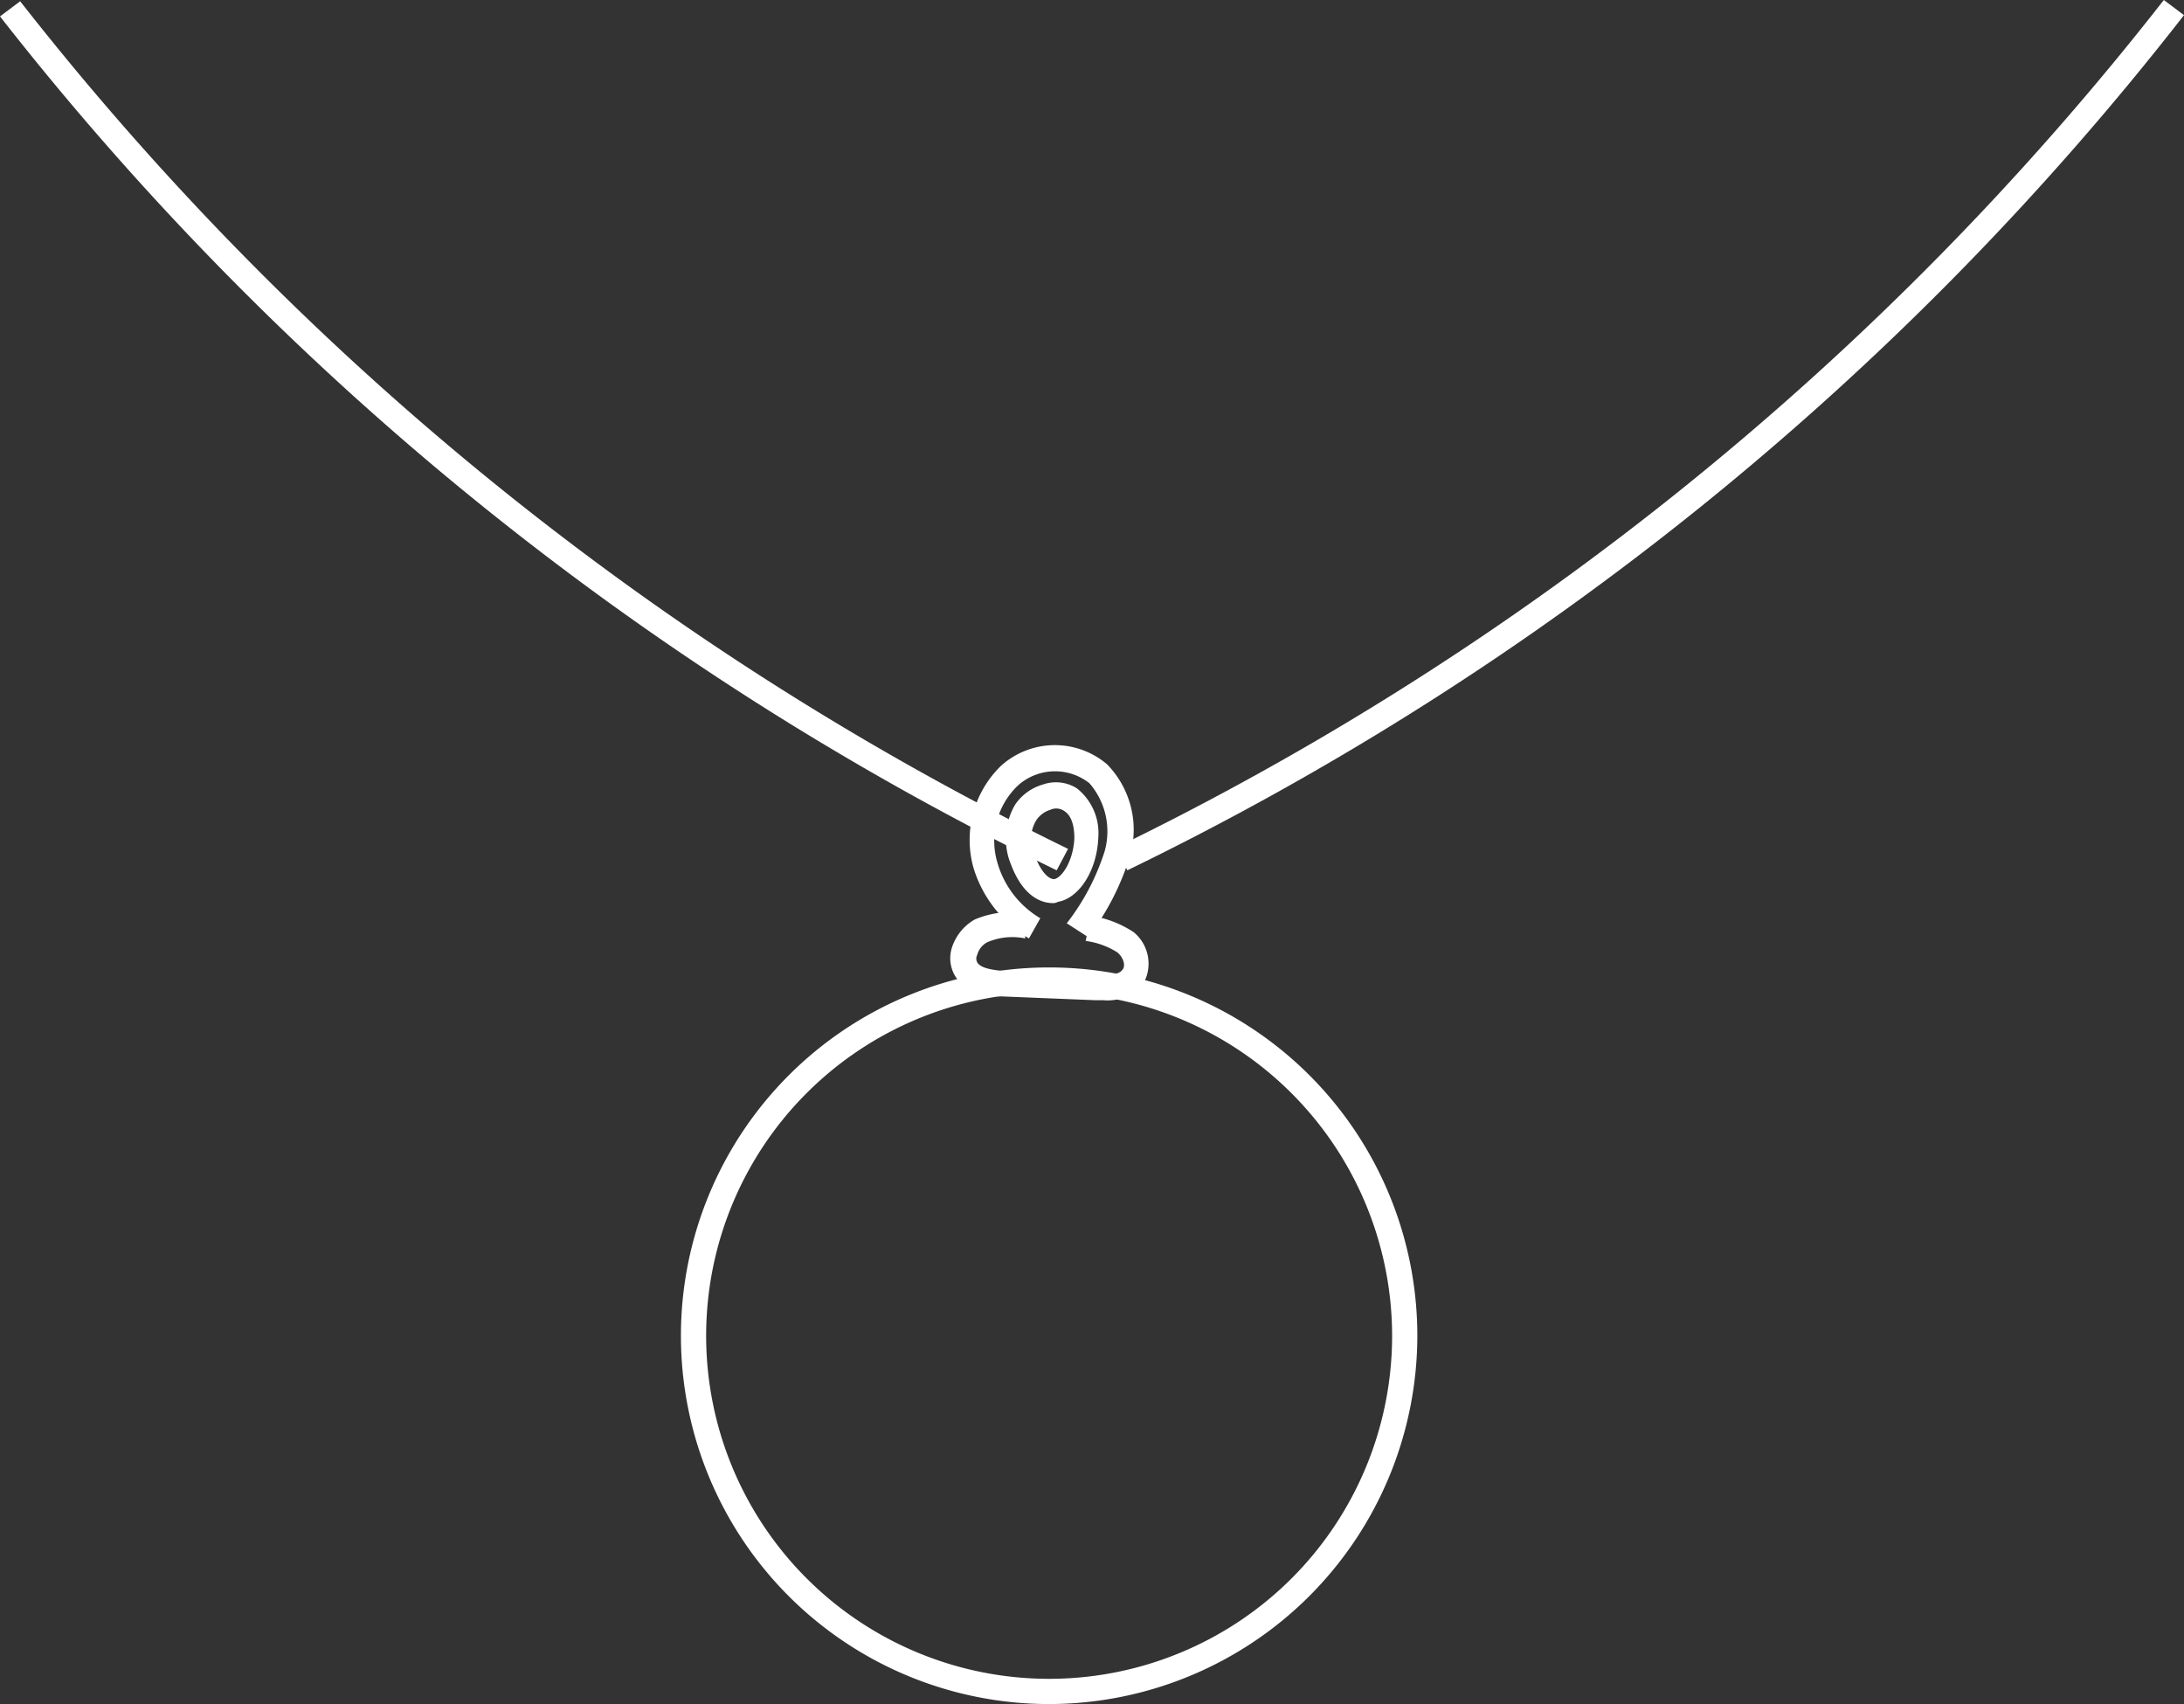 <svg id="Слой_1" data-name="Слой 1" xmlns="http://www.w3.org/2000/svg" viewBox="0 0 173.2 135.1"><rect x="0" y="0" width="173.2" height="135.1" fill="#333333" stroke="none"/><defs><style>.cls-1{fill:#ffffff;}</style></defs><path class="cls-1" d="M3415.8,6879.7a9.829,9.829,0,0,1-4.4-5.6,8.182,8.182,0,0,1,2.2-8.1,6.389,6.389,0,0,1,8.4-.1,7.431,7.431,0,0,1,1.8,7.3,20.459,20.459,0,0,1-3.3,6.4l-1.7-1.1a18.358,18.358,0,0,0,3-5.7,5.824,5.824,0,0,0-1.2-5.4,4.402,4.402,0,0,0-5.7.2,6.061,6.061,0,0,0-1.6,6.1,7.521,7.521,0,0,0,3.4,4.4Z" transform="translate(-3334.2 -6805.3)"/><path class="cls-1" d="M3417.7,6876.9c-.8,0-2.3-.4-3.3-3h0a5.34,5.34,0,0,1,.3-4.8,3.979,3.979,0,0,1,2.2-1.6,3.117,3.117,0,0,1,2.7.3,4.523,4.523,0,0,1,1.7,3.9c-.1,2.6-1.5,4.8-3.2,5.1A.755.755,0,0,1,3417.7,6876.9Zm-1.4-3.7c.4,1.1,1,1.8,1.5,1.8.6-.1,1.5-1.4,1.6-3.2,0-.4,0-1.7-.8-2.2a1.11,1.11,0,0,0-1.1-.1,2.098,2.098,0,0,0-1.1.8A2.918,2.918,0,0,0,3416.3,6873.2Z" transform="translate(-3334.2 -6805.3)"/><path class="cls-1" d="M3421.7,6884.6h-.6l-7.4-.3c-.9,0-2.9-.1-3.8-1.7a2.753,2.753,0,0,1-.2-2.2,3.961,3.961,0,0,1,1.8-2.2,7.507,7.507,0,0,1,4.1-.5l-.1,2a5.021,5.021,0,0,0-3,.3,1.59,1.59,0,0,0-.8,1,.637.637,0,0,0,0,.6c.3.5,1.3.6,2.2.7l7.4.3c.8,0,1.6,0,1.9-.4.3-.3.1-1-.4-1.4a6.183,6.183,0,0,0-2.5-.9l.4-2a8.487,8.487,0,0,1,3.4,1.3,3.228,3.228,0,0,1,.7,4.2A3.756,3.756,0,0,1,3421.7,6884.6Z" transform="translate(-3334.2 -6805.3)"/><path class="cls-1" d="M3418,6874.3a238.754,238.754,0,0,1-83.8-67.7l1.6-1.2a237.893,237.893,0,0,0,83.1,67.2Z" transform="translate(-3334.2 -6805.3)"/><path class="cls-1" d="M3423.6,6874.3l-.9-1.8a236.78,236.78,0,0,0,83.1-67.2l1.6,1.2A237.514,237.514,0,0,1,3423.6,6874.3Z" transform="translate(-3334.2 -6805.3)"/><path class="cls-1" d="M3417.4,6940.4a29.2,29.2,0,1,1,29.2-29.2A29.234,29.234,0,0,1,3417.4,6940.4Zm0-56.4a27.2,27.2,0,1,0,27.2,27.2A27.229,27.229,0,0,0,3417.4,6884Z" transform="translate(-3334.2 -6805.3)"/></svg>